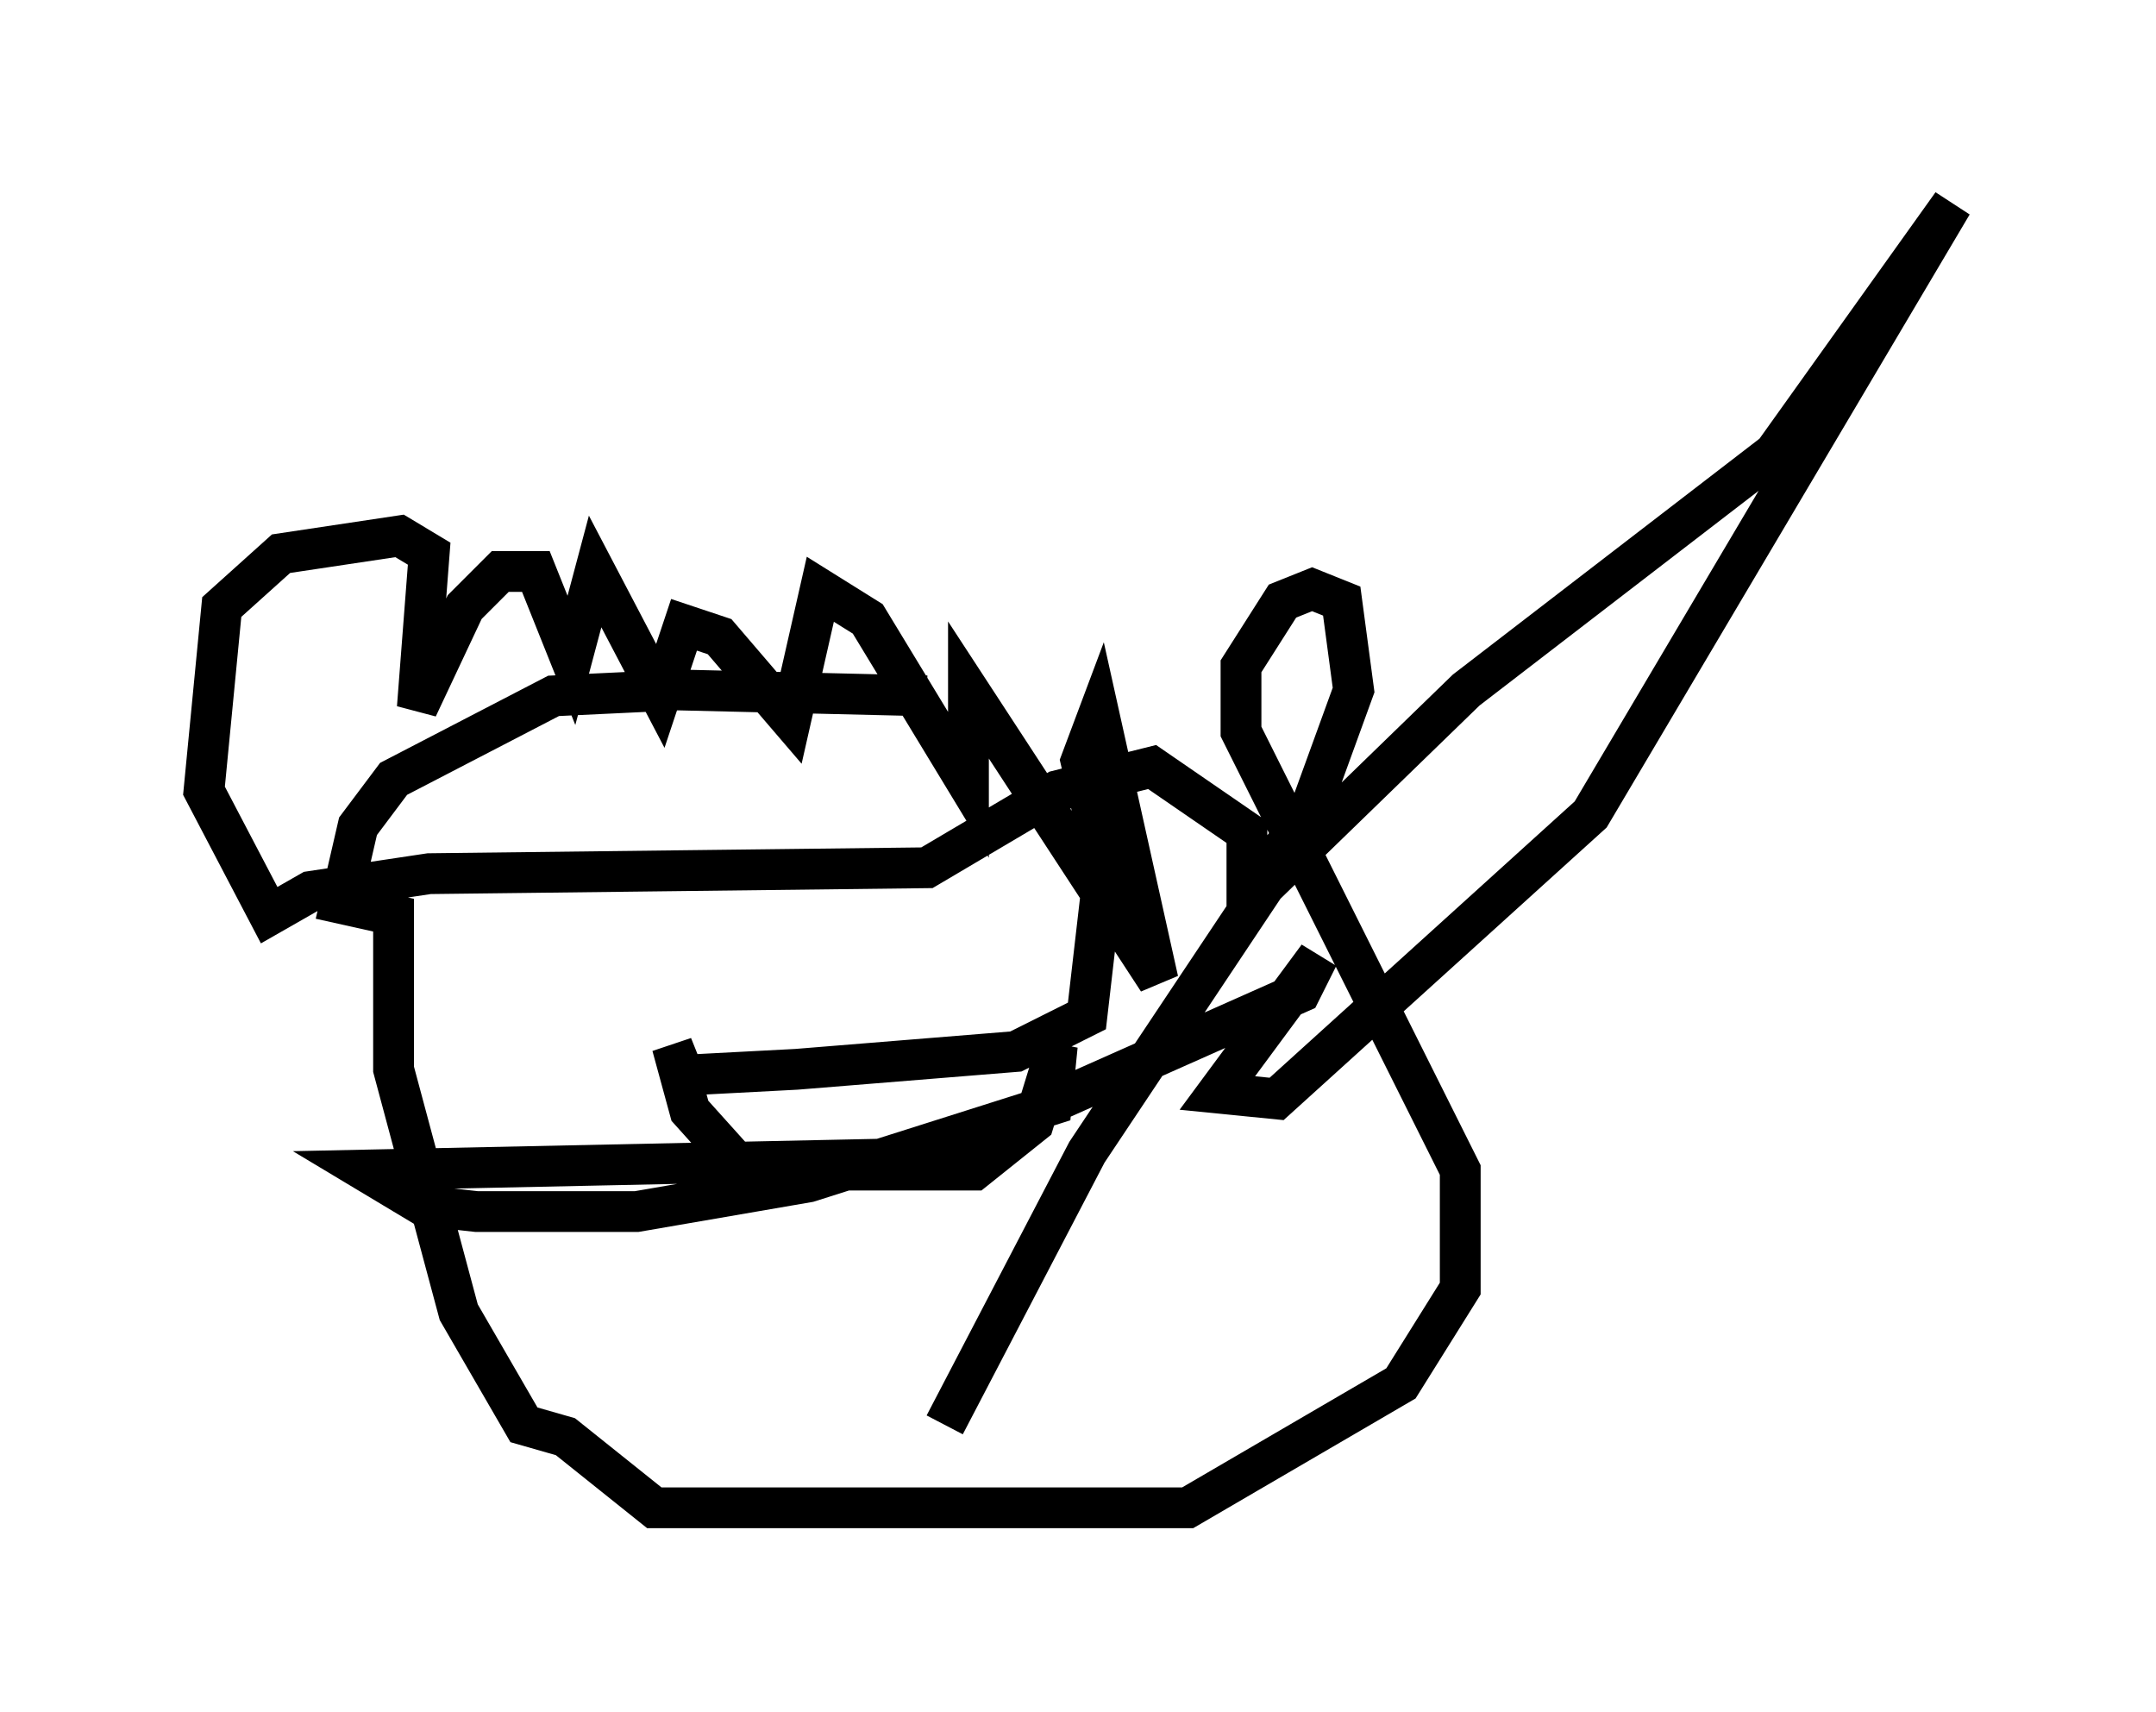 <?xml version="1.0" encoding="utf-8" ?>
<svg baseProfile="full" height="41.955" version="1.1" width="52.849" xmlns="http://www.w3.org/2000/svg" xmlns:ev="http://www.w3.org/2001/xml-events" xmlns:xlink="http://www.w3.org/1999/xlink"><defs /><rect fill="white" height="41.955" width="52.849" x="0" y="0" /><path d="M30.274, 18.218 m-7.553, -1.162 l-6.101, -0.145 -3.05, 0.145 l-3.922, 2.034 -0.872, 1.162 l-0.436, 1.888 1.307, 0.291 l0.0, 3.777 1.598, 5.955 l1.598, 2.76 1.017, 0.291 l2.179, 1.743 13.073, 0.0 l5.229, -3.05 1.453, -2.324 l0.0, -2.905 -5.374, -10.749 l0.0, -1.598 1.017, -1.598 l0.726, -0.291 0.726, 0.291 l0.291, 2.179 -1.162, 3.196 l-1.453, 1.743 0.0, -1.453 l-2.324, -1.598 -2.324, 0.581 l-3.196, 1.888 -12.201, 0.145 l-2.905, 0.436 -1.017, 0.581 l-1.598, -3.05 0.436, -4.503 l1.453, -1.307 2.905, -0.436 l0.726, 0.436 -0.291, 3.777 l1.162, -2.469 0.872, -0.872 l0.872, 0.0 0.872, 2.179 l0.581, -2.179 1.598, 3.05 l0.581, -1.743 0.872, 0.291 l1.743, 2.034 0.726, -3.196 l1.162, 0.726 2.469, 4.067 l0.0, -2.324 4.648, 7.117 l-1.453, -6.536 -0.436, 1.162 l0.581, 2.469 -0.436, 3.777 l-1.743, 0.872 -5.374, 0.436 l-2.76, 0.145 -0.291, -0.726 l0.436, 1.598 1.307, 1.453 l5.665, 0.0 1.453, -1.162 l0.581, -1.888 -0.145, 1.453 l-5.955, 1.888 -4.212, 0.726 l-3.922, 0.0 -1.307, -0.145 l-1.453, -0.872 13.799, -0.291 l9.151, -4.067 0.436, -0.872 l-2.469, 3.341 1.453, 0.145 l7.698, -6.972 8.86, -14.961 l-4.358, 6.101 -7.553, 5.81 l-4.939, 4.793 -4.358, 6.536 l-3.486, 6.682 " fill="none" stroke="black" stroke-width="1" /></svg>